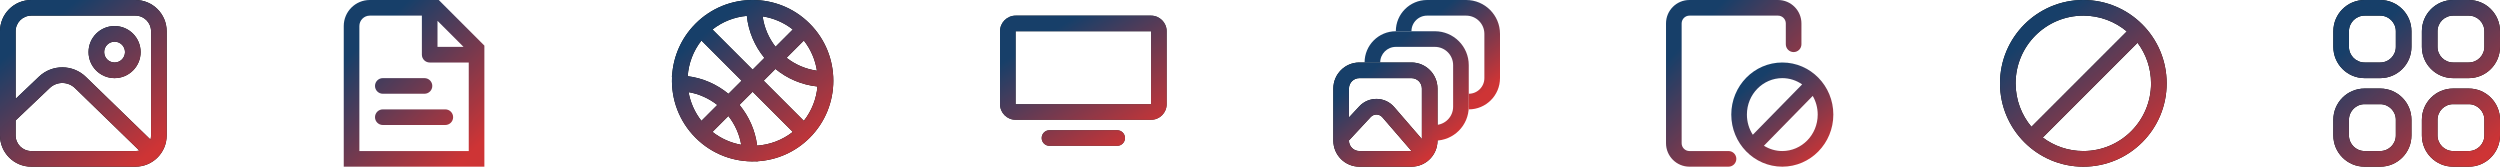 <svg width="480" height="32" viewBox="0 0 480 32" fill="none" xmlns="http://www.w3.org/2000/svg">
<path fill-rule="evenodd" clip-rule="evenodd" d="M26 3H6C4.343 3 3 4.343 3 6V18.981L7.486 14.719C10.014 12.317 13.988 12.339 16.49 14.768L28.891 26.804C28.962 26.548 29 26.279 29 26V6C29 4.343 27.657 3 26 3ZM3 26V23.118C3.011 23.108 3.022 23.098 3.033 23.087L9.552 16.894C10.914 15.601 13.053 15.613 14.4 16.92L26.749 28.906C26.51 28.967 26.259 29 26 29H6C4.343 29 3 27.657 3 26ZM6 0C2.686 0 0 2.686 0 6V26C0 29.314 2.686 32 6 32H26C29.314 32 32 29.314 32 26V6C32 2.686 29.314 0 26 0H6ZM22 15C24.761 15 27 12.761 27 10C27 7.239 24.761 5 22 5C19.239 5 17 7.239 17 10C17 12.761 19.239 15 22 15ZM24 10C24 11.105 23.105 12 22 12C20.895 12 20 11.105 20 10C20 8.895 20.895 8 22 8C23.105 8 24 8.895 24 10Z" fill="black"/>
<path fill-rule="evenodd" clip-rule="evenodd" d="M26 3H6C4.343 3 3 4.343 3 6V18.981L7.486 14.719C10.014 12.317 13.988 12.339 16.49 14.768L28.891 26.804C28.962 26.548 29 26.279 29 26V6C29 4.343 27.657 3 26 3ZM3 26V23.118C3.011 23.108 3.022 23.098 3.033 23.087L9.552 16.894C10.914 15.601 13.053 15.613 14.4 16.92L26.749 28.906C26.51 28.967 26.259 29 26 29H6C4.343 29 3 27.657 3 26ZM6 0C2.686 0 0 2.686 0 6V26C0 29.314 2.686 32 6 32H26C29.314 32 32 29.314 32 26V6C32 2.686 29.314 0 26 0H6ZM22 15C24.761 15 27 12.761 27 10C27 7.239 24.761 5 22 5C19.239 5 17 7.239 17 10C17 12.761 19.239 15 22 15ZM24 10C24 11.105 23.105 12 22 12C20.895 12 20 11.105 20 10C20 8.895 20.895 8 22 8C23.105 8 24 8.895 24 10Z" fill="url(#paint0_linear_429_20927)"/>
<path fill-rule="evenodd" clip-rule="evenodd" d="M84.243 0L85.121 0.879L92.121 7.879L93 8.757V10V10.5V29V32H90H69H66V29V5C66 2.239 68.239 0 71 0H82.5H83H84.243ZM84 4L89 9H84V4ZM81 10.5V3H71C69.895 3 69 3.895 69 5V26V29H72H87H90V26V12H82.5C81.672 12 81 11.328 81 10.5ZM73.5 15C72.672 15 72 15.672 72 16.5C72 17.328 72.672 18 73.5 18H81.5C82.328 18 83 17.328 83 16.5C83 15.672 82.328 15 81.5 15H73.5ZM73.5 21C72.672 21 72 21.672 72 22.5C72 23.328 72.672 24 73.5 24H85.5C86.328 24 87 23.328 87 22.5C87 21.672 86.328 21 85.5 21H73.5Z" fill="url(#paint1_linear_429_20927)"/>
<g clip-path="url(#clip0_429_20927)">
<path fill-rule="evenodd" clip-rule="evenodd" d="M145.452 30.959C149.096 30.738 152.677 29.235 155.462 26.45C161.513 20.399 161.513 10.589 155.462 4.538C149.411 -1.513 139.601 -1.513 133.55 4.538C130.765 7.323 129.262 10.904 129.041 14.548L129 14.551L129.024 14.878C128.859 19.046 130.368 23.268 133.55 26.45C136.732 29.632 140.954 31.141 145.122 30.976L145.449 31L145.452 30.959ZM145.372 27.959C147.806 27.791 150.2 26.914 152.218 25.327L144.506 17.615L141.981 20.139C143.786 22.33 145.001 25.021 145.372 27.959ZM137.728 20.152C136.145 18.908 134.256 18.038 132.203 17.685C132.552 19.654 133.375 21.556 134.673 23.206L137.728 20.152ZM136.794 25.327C138.444 26.625 140.346 27.448 142.315 27.797C141.961 25.744 141.092 23.855 139.848 22.272L136.794 25.327ZM139.861 18.019C137.67 16.214 134.979 14.999 132.041 14.628C132.209 12.194 133.086 9.8 134.673 7.782L142.385 15.494L139.861 18.019ZM146.626 15.494L154.339 23.206C155.872 21.257 156.743 18.956 156.952 16.608C153.911 16.292 151.132 15.077 148.887 13.233L146.626 15.494ZM146.767 11.113L144.506 13.373L136.794 5.661C138.743 4.128 141.044 3.257 143.392 3.048C143.708 6.089 144.923 8.868 146.767 11.113ZM151.02 11.1C152.677 12.395 154.675 13.273 156.854 13.575C156.534 11.509 155.696 9.508 154.339 7.782L151.02 11.1ZM152.218 5.661L148.9 8.98C147.605 7.323 146.727 5.325 146.426 3.146C148.491 3.466 150.492 4.304 152.218 5.661Z" fill="black"/>
<path fill-rule="evenodd" clip-rule="evenodd" d="M145.452 30.959C149.096 30.738 152.677 29.235 155.462 26.45C161.513 20.399 161.513 10.589 155.462 4.538C149.411 -1.513 139.601 -1.513 133.55 4.538C130.765 7.323 129.262 10.904 129.041 14.548L129 14.551L129.024 14.878C128.859 19.046 130.368 23.268 133.55 26.45C136.732 29.632 140.954 31.141 145.122 30.976L145.449 31L145.452 30.959ZM145.372 27.959C147.806 27.791 150.2 26.914 152.218 25.327L144.506 17.615L141.981 20.139C143.786 22.33 145.001 25.021 145.372 27.959ZM137.728 20.152C136.145 18.908 134.256 18.038 132.203 17.685C132.552 19.654 133.375 21.556 134.673 23.206L137.728 20.152ZM136.794 25.327C138.444 26.625 140.346 27.448 142.315 27.797C141.961 25.744 141.092 23.855 139.848 22.272L136.794 25.327ZM139.861 18.019C137.67 16.214 134.979 14.999 132.041 14.628C132.209 12.194 133.086 9.8 134.673 7.782L142.385 15.494L139.861 18.019ZM146.626 15.494L154.339 23.206C155.872 21.257 156.743 18.956 156.952 16.608C153.911 16.292 151.132 15.077 148.887 13.233L146.626 15.494ZM146.767 11.113L144.506 13.373L136.794 5.661C138.743 4.128 141.044 3.257 143.392 3.048C143.708 6.089 144.923 8.868 146.767 11.113ZM151.02 11.1C152.677 12.395 154.675 13.273 156.854 13.575C156.534 11.509 155.696 9.508 154.339 7.782L151.02 11.1ZM152.218 5.661L148.9 8.98C147.605 7.323 146.727 5.325 146.426 3.146C148.491 3.466 150.492 4.304 152.218 5.661Z" fill="url(#paint2_linear_429_20927)"/>
</g>
<path fill-rule="evenodd" clip-rule="evenodd" d="M195 6H221V20H195V6ZM192 6C192 4.343 193.343 3 195 3H221C222.657 3 224 4.343 224 6V20C224 21.657 222.657 23 221 23H195C193.343 23 192 21.657 192 20V6ZM201.5 25C200.672 25 200 25.672 200 26.5C200 27.328 200.672 28 201.5 28H214.5C215.328 28 216 27.328 216 26.5C216 25.672 215.328 25 214.5 25H201.5Z" fill="#333333"/>
<path fill-rule="evenodd" clip-rule="evenodd" d="M195 6H221V20H195V6ZM192 6C192 4.343 193.343 3 195 3H221C222.657 3 224 4.343 224 6V20C224 21.657 222.657 23 221 23H195C193.343 23 192 21.657 192 20V6ZM201.5 25C200.672 25 200 25.672 200 26.5C200 27.328 200.672 28 201.5 28H214.5C215.328 28 216 27.328 216 26.5C216 25.672 215.328 25 214.5 25H201.5Z" fill="url(#paint3_linear_429_20927)"/>
<path fill-rule="evenodd" clip-rule="evenodd" d="M261 15H271C272.105 15 273 15.895 273 17V26.706L267.679 20.55C265.927 18.524 262.803 18.467 260.979 20.428L259 22.557V17C259 15.895 259.895 15 261 15ZM259 26.953V27C259 28.105 259.895 29 261 29H271C271.006 29 271.011 29 271.017 29L265.409 22.512C264.825 21.837 263.784 21.818 263.176 22.471L259.098 26.856C259.067 26.89 259.034 26.922 259 26.953ZM256 17C256 14.239 258.239 12 261 12H271C273.761 12 276 14.239 276 17V27C276 29.761 273.761 32 271 32H261C258.239 32 256 29.761 256 27V17Z" fill="black"/>
<path fill-rule="evenodd" clip-rule="evenodd" d="M261 15H271C272.105 15 273 15.895 273 17V26.706L267.679 20.55C265.927 18.524 262.803 18.467 260.979 20.428L259 22.557V17C259 15.895 259.895 15 261 15ZM259 26.953V27C259 28.105 259.895 29 261 29H271C271.006 29 271.011 29 271.017 29L265.409 22.512C264.825 21.837 263.784 21.818 263.176 22.471L259.098 26.856C259.067 26.89 259.034 26.922 259 26.953ZM256 17C256 14.239 258.239 12 261 12H271C273.761 12 276 14.239 276 17V27C276 29.761 273.761 32 271 32H261C258.239 32 256 29.761 256 27V17Z" fill="url(#paint4_linear_429_20927)"/>
<path fill-rule="evenodd" clip-rule="evenodd" d="M262 12C262 8.686 264.686 6 268 6H275.5C279.09 6 282 8.91 282 12.5V20.5C282 24.09 279.09 27 275.5 27H275V24H275.5C277.433 24 279 22.433 279 20.5V12.5C279 10.567 277.433 9 275.5 9H268C266.343 9 265 10.343 265 12H262Z" fill="url(#paint5_linear_429_20927)"/>
<path d="M269.5 6V6C269.5 3.515 271.515 1.5 274 1.5H281.5C284.261 1.5 286.5 3.739 286.5 6.5V15C286.5 17.485 284.485 19.5 282 19.5V19.5" stroke="url(#paint6_linear_429_20927)" stroke-width="3"/>
<g clip-path="url(#clip1_429_20927)">
<path d="M331.875 32C332.703 32 333.375 31.328 333.375 30.5C333.375 29.672 332.703 29 331.875 29V32ZM342.875 8.5C342.875 9.328 343.547 10 344.375 10C345.203 10 345.875 9.328 345.875 8.5H342.875ZM324.375 3H341.375V0H324.375V3ZM322.875 27.5V4.5H319.875V27.5H322.875ZM331.875 29H324.375V32H331.875V29ZM342.875 4.5V8.5H345.875V4.5H342.875ZM319.875 27.5C319.875 29.985 321.89 32 324.375 32V29C323.547 29 322.875 28.328 322.875 27.5H319.875ZM341.375 3C342.203 3 342.875 3.672 342.875 4.5H345.875C345.875 2.015 343.86 0 341.375 0V3ZM324.375 0C321.89 0 319.875 2.015 319.875 4.5H322.875C322.875 3.672 323.547 3 324.375 3V0Z" fill="url(#paint7_linear_429_20927)"/>
<path fill-rule="evenodd" clip-rule="evenodd" d="M349 22C349 25.924 345.899 29 342.203 29C340.92 29 339.708 28.629 338.674 27.981L348.044 18.415C348.65 19.458 349 20.681 349 22ZM346.012 16.204C344.919 15.442 343.604 15 342.203 15C338.508 15 335.407 18.076 335.407 22C335.407 23.443 335.826 24.77 336.539 25.873L346.012 16.204ZM352 22C352 27.523 347.614 32 342.203 32C336.793 32 332.407 27.523 332.407 22C332.407 16.477 336.793 12 342.203 12C347.614 12 352 16.477 352 22Z" fill="url(#paint8_linear_429_20927)"/>
</g>
<path fill-rule="evenodd" clip-rule="evenodd" d="M413 16C413 23.18 407.18 29 400 29C397.079 29 394.382 28.036 392.212 26.41L410.41 8.212C412.036 10.382 413 13.079 413 16ZM390.033 24.346L408.346 6.033C406.088 4.14 403.177 3 400 3C392.82 3 387 8.82 387 16C387 19.177 388.14 22.088 390.033 24.346ZM416 16C416 24.837 408.837 32 400 32C391.163 32 384 24.837 384 16C384 7.163 391.163 0 400 0C408.837 0 416 7.163 416 16Z" fill="black"/>
<path fill-rule="evenodd" clip-rule="evenodd" d="M413 16C413 23.18 407.18 29 400 29C397.079 29 394.382 28.036 392.212 26.41L410.41 8.212C412.036 10.382 413 13.079 413 16ZM390.033 24.346L408.346 6.033C406.088 4.14 403.177 3 400 3C392.82 3 387 8.82 387 16C387 19.177 388.14 22.088 390.033 24.346ZM416 16C416 24.837 408.837 32 400 32C391.163 32 384 24.837 384 16C384 7.163 391.163 0 400 0C408.837 0 416 7.163 416 16Z" fill="url(#paint9_linear_429_20927)"/>
<path fill-rule="evenodd" clip-rule="evenodd" d="M457 0H454C450.686 0 448 2.686 448 6V9C448 12.314 450.686 15 454 15H457C460.314 15 463 12.314 463 9V6C463 2.686 460.314 0 457 0ZM451 6C451 4.343 452.343 3 454 3H457C458.657 3 460 4.343 460 6V9C460 10.657 458.657 12 457 12H454C452.343 12 451 10.657 451 9V6ZM457 17H454C450.686 17 448 19.686 448 23V26C448 29.314 450.686 32 454 32H457C460.314 32 463 29.314 463 26V23C463 19.686 460.314 17 457 17ZM451 23C451 21.343 452.343 20 454 20H457C458.657 20 460 21.343 460 23V26C460 27.657 458.657 29 457 29H454C452.343 29 451 27.657 451 26V23ZM471 0H474C477.314 0 480 2.686 480 6V9C480 12.314 477.314 15 474 15H471C467.686 15 465 12.314 465 9V6C465 2.686 467.686 0 471 0ZM471 3C469.343 3 468 4.343 468 6V9C468 10.657 469.343 12 471 12H474C475.657 12 477 10.657 477 9V6C477 4.343 475.657 3 474 3H471ZM474 17H471C467.686 17 465 19.686 465 23V26C465 29.314 467.686 32 471 32H474C477.314 32 480 29.314 480 26V23C480 19.686 477.314 17 474 17ZM468 23C468 21.343 469.343 20 471 20H474C475.657 20 477 21.343 477 23V26C477 27.657 475.657 29 474 29H471C469.343 29 468 27.657 468 26V23Z" fill="black"/>
<path fill-rule="evenodd" clip-rule="evenodd" d="M457 0H454C450.686 0 448 2.686 448 6V9C448 12.314 450.686 15 454 15H457C460.314 15 463 12.314 463 9V6C463 2.686 460.314 0 457 0ZM451 6C451 4.343 452.343 3 454 3H457C458.657 3 460 4.343 460 6V9C460 10.657 458.657 12 457 12H454C452.343 12 451 10.657 451 9V6ZM457 17H454C450.686 17 448 19.686 448 23V26C448 29.314 450.686 32 454 32H457C460.314 32 463 29.314 463 26V23C463 19.686 460.314 17 457 17ZM451 23C451 21.343 452.343 20 454 20H457C458.657 20 460 21.343 460 23V26C460 27.657 458.657 29 457 29H454C452.343 29 451 27.657 451 26V23ZM471 0H474C477.314 0 480 2.686 480 6V9C480 12.314 477.314 15 474 15H471C467.686 15 465 12.314 465 9V6C465 2.686 467.686 0 471 0ZM471 3C469.343 3 468 4.343 468 6V9C468 10.657 469.343 12 471 12H474C475.657 12 477 10.657 477 9V6C477 4.343 475.657 3 474 3H471ZM474 17H471C467.686 17 465 19.686 465 23V26C465 29.314 467.686 32 471 32H474C477.314 32 480 29.314 480 26V23C480 19.686 477.314 17 474 17ZM468 23C468 21.343 469.343 20 471 20H474C475.657 20 477 21.343 477 23V26C477 27.657 475.657 29 474 29H471C469.343 29 468 27.657 468 26V23Z" fill="url(#paint10_linear_429_20927)"/>
<defs>
<linearGradient id="paint0_linear_429_20927" x1="12.825" y1="1.596" x2="32.45" y2="26.378" gradientUnits="userSpaceOnUse">
<stop stop-color="#173F69"/>
<stop offset="1" stop-color="#CE3435"/>
</linearGradient>
<linearGradient id="paint1_linear_429_20927" x1="76.821" y1="1.596" x2="96.942" y2="23.035" gradientUnits="userSpaceOnUse">
<stop stop-color="#173F69"/>
<stop offset="1" stop-color="#CE3435"/>
</linearGradient>
<linearGradient id="paint2_linear_429_20927" x1="141.424" y1="1.546" x2="160.436" y2="25.554" gradientUnits="userSpaceOnUse">
<stop stop-color="#173F69"/>
<stop offset="1" stop-color="#CE3435"/>
</linearGradient>
<linearGradient id="paint3_linear_429_20927" x1="204.825" y1="4.247" x2="218.92" y2="27.029" gradientUnits="userSpaceOnUse">
<stop stop-color="#173F69"/>
<stop offset="1" stop-color="#CE3435"/>
</linearGradient>
<linearGradient id="paint4_linear_429_20927" x1="263.866" y1="12.997" x2="276.096" y2="28.634" gradientUnits="userSpaceOnUse">
<stop stop-color="#173F69"/>
<stop offset="1" stop-color="#CE3435"/>
</linearGradient>
<linearGradient id="paint5_linear_429_20927" x1="269.866" y1="7.047" x2="282.844" y2="22.851" gradientUnits="userSpaceOnUse">
<stop stop-color="#173F69"/>
<stop offset="1" stop-color="#CE3435"/>
</linearGradient>
<linearGradient id="paint6_linear_429_20927" x1="276.186" y1="2.398" x2="287.328" y2="15.852" gradientUnits="userSpaceOnUse">
<stop stop-color="#173F69"/>
<stop offset="1" stop-color="#CE3435"/>
</linearGradient>
<linearGradient id="paint7_linear_429_20927" x1="329.619" y1="1.596" x2="349.751" y2="20.663" gradientUnits="userSpaceOnUse">
<stop stop-color="#173F69"/>
<stop offset="1" stop-color="#CE3435"/>
</linearGradient>
<linearGradient id="paint8_linear_429_20927" x1="340.26" y1="12.997" x2="352.58" y2="28.24" gradientUnits="userSpaceOnUse">
<stop stop-color="#173F69"/>
<stop offset="1" stop-color="#CE3435"/>
</linearGradient>
<linearGradient id="paint9_linear_429_20927" x1="396.825" y1="1.596" x2="416.45" y2="26.378" gradientUnits="userSpaceOnUse">
<stop stop-color="#173F69"/>
<stop offset="1" stop-color="#CE3435"/>
</linearGradient>
<linearGradient id="paint10_linear_429_20927" x1="460.825" y1="1.596" x2="480.45" y2="26.378" gradientUnits="userSpaceOnUse">
<stop stop-color="#173F69"/>
<stop offset="1" stop-color="#CE3435"/>
</linearGradient>
<clipPath id="clip0_429_20927">
<rect width="32" height="32" fill="white" transform="translate(128)"/>
</clipPath>
<clipPath id="clip1_429_20927">
<rect width="32" height="32" fill="white" transform="translate(320)"/>
</clipPath>
</defs>
</svg>

